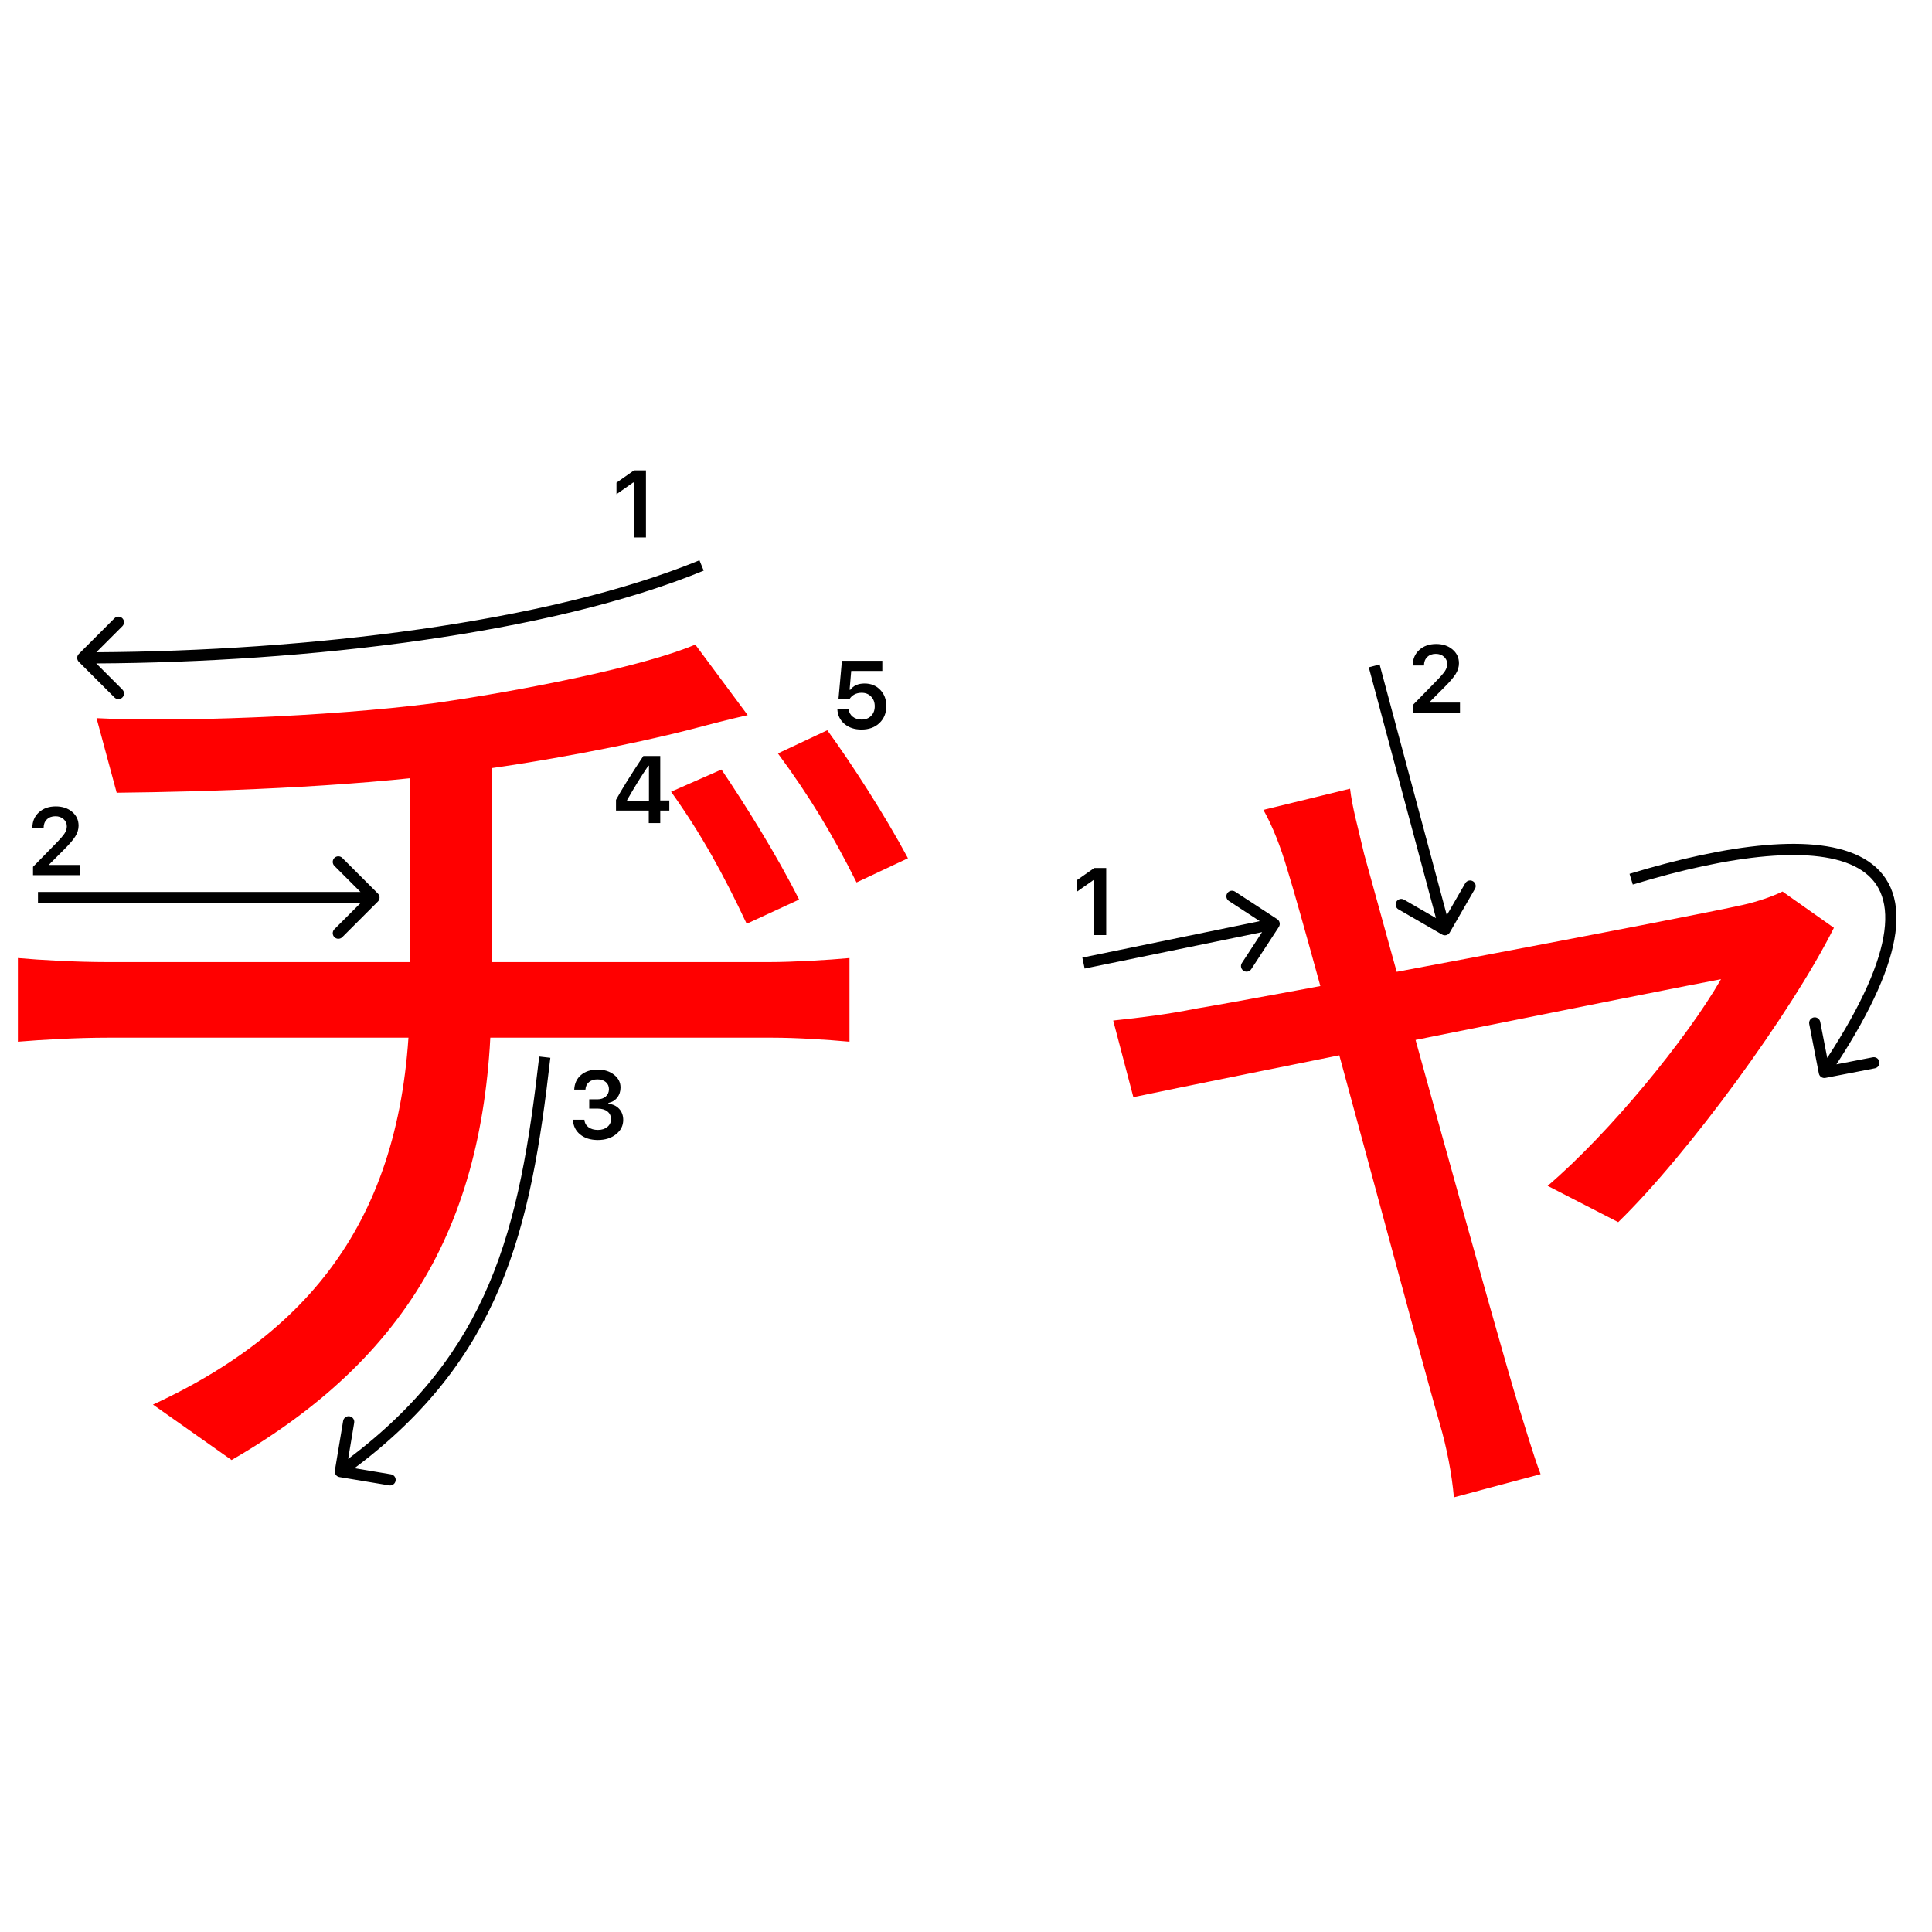<svg width="345" height="345" viewBox="0 0 345 345" fill="none" xmlns="http://www.w3.org/2000/svg">
<path d="M241.085 140.84C241.445 144.08 242.525 147.86 243.605 152.54C247.745 167.48 267.365 238.76 271.145 251C272.225 254.42 273.845 260 275.105 263.24L259.625 267.38C259.265 263.24 258.365 258.56 257.105 254.24C253.325 241.28 234.065 168.74 229.925 155.42C228.665 151.1 227.225 147.5 225.605 144.62L241.085 140.84ZM327.485 165.68C319.925 180.8 301.385 206.18 288.965 218.24L276.365 211.76C287.525 202.22 301.205 185.48 307.325 174.86C299.405 176.3 215.165 193.22 202.385 195.92L198.785 182.24C203.825 181.7 208.325 181.16 213.725 180.08C222.725 178.64 301.205 163.88 311.465 161.54C313.805 161 316.505 160.1 318.305 159.2L327.485 165.68Z" fill="#f00"/>
<path d="M128.835 137.42C132.975 143.54 138.735 152.72 142.695 160.64L133.335 164.96C129.195 156.14 125.235 148.94 119.835 141.38L128.835 137.42ZM147.735 130.4C152.055 136.34 157.995 145.52 162.135 153.26L152.955 157.58C148.635 148.94 144.495 142.1 138.915 134.54L147.735 130.4ZM17.235 128.24C30.735 128.96 58.275 128.06 77.715 125.54C94.095 123.2 115.335 118.88 124.155 115.1L133.515 127.7C129.555 128.6 126.135 129.5 123.435 130.22C112.995 132.92 96.435 136.16 81.855 137.96C61.695 140.66 37.035 141.38 20.835 141.56L17.235 128.24ZM27.315 250.82C58.095 236.6 73.215 214.1 73.215 176.84C73.215 176.84 73.215 160.64 73.215 135.98L87.795 134.18C87.795 148.22 87.795 176.66 87.795 176.66C87.795 215 75.015 241.28 41.355 260.72L27.315 250.82ZM3.195 171.08C7.155 171.44 13.635 171.8 19.035 171.8C30.555 171.8 126.315 171.8 137.475 171.8C141.435 171.8 147.915 171.44 151.695 171.08V186.02C147.735 185.66 142.335 185.3 137.835 185.3C127.035 185.3 30.375 185.3 19.395 185.3C13.635 185.3 7.515 185.66 3.195 186.02V171.08Z" fill="#f00"/>
<path d="M113.207 95.978V86.158H113.066L110.086 88.25V86.191L113.215 84H115.349V95.978H113.207Z" fill="#000"/>
<path d="M105.22 197.964V196.304H106.681C107.29 196.304 107.785 196.138 108.167 195.806C108.549 195.469 108.74 195.031 108.74 194.495C108.74 193.963 108.552 193.54 108.175 193.225C107.805 192.904 107.306 192.743 106.681 192.743C106.061 192.743 105.558 192.906 105.17 193.233C104.789 193.559 104.578 194.005 104.54 194.569H102.539C102.594 193.468 102.998 192.599 103.751 191.963C104.504 191.321 105.502 191 106.748 191C107.91 191 108.875 191.304 109.645 191.913C110.419 192.516 110.807 193.277 110.807 194.196C110.807 194.899 110.61 195.499 110.217 195.997C109.83 196.495 109.304 196.813 108.64 196.952V197.093C109.459 197.187 110.104 197.494 110.574 198.014C111.05 198.534 111.288 199.193 111.288 199.99C111.288 201.019 110.856 201.874 109.993 202.555C109.135 203.235 108.056 203.576 106.756 203.576C105.466 203.576 104.415 203.246 103.602 202.588C102.794 201.929 102.362 201.052 102.307 199.957H104.357C104.401 200.51 104.642 200.953 105.079 201.285C105.516 201.611 106.081 201.774 106.772 201.774C107.459 201.774 108.018 201.597 108.449 201.243C108.886 200.883 109.105 200.421 109.105 199.857C109.105 199.27 108.892 198.808 108.466 198.471C108.04 198.133 107.459 197.964 106.723 197.964H105.22Z" fill="#000"/>
<path d="M5.781 147.802C5.781 146.684 6.169 145.771 6.943 145.062C7.724 144.354 8.728 144 9.957 144C11.141 144 12.115 144.324 12.878 144.971C13.648 145.619 14.032 146.443 14.032 147.445C14.032 148.087 13.838 148.723 13.451 149.354C13.064 149.979 12.361 150.796 11.343 151.803L8.836 154.318V154.459H14.215V156.277H5.897V154.791L9.89 150.707C10.709 149.877 11.254 149.254 11.525 148.839C11.796 148.419 11.932 147.998 11.932 147.578C11.932 147.052 11.738 146.618 11.351 146.274C10.969 145.931 10.482 145.76 9.89 145.76C9.265 145.76 8.758 145.948 8.371 146.324C7.984 146.701 7.79 147.193 7.79 147.802V147.835H5.781V147.802Z" fill="#000"/>
<path fill-rule="evenodd" clip-rule="evenodd" d="M61.124 153.206L67.488 159.57C67.879 159.96 67.879 160.594 67.488 160.984L61.124 167.348C60.734 167.739 60.101 167.739 59.71 167.348C59.32 166.958 59.32 166.324 59.71 165.934L64.367 161.277L6.781 161.277L6.781 159.277L64.367 159.277L59.71 154.62C59.32 154.23 59.32 153.596 59.71 153.206C60.101 152.815 60.734 152.815 61.124 153.206Z" fill="#000"/>
<path fill-rule="evenodd" clip-rule="evenodd" d="M17.202 116.471C54.611 116.263 97.672 111.236 124.901 100.053L125.661 101.903C98.072 113.234 54.693 118.265 17.189 118.471L21.852 123.135C22.243 123.525 22.243 124.158 21.852 124.549C21.462 124.939 20.829 124.939 20.438 124.549L14.074 118.185C13.684 117.794 13.684 117.161 14.074 116.771L20.438 110.407C20.829 110.016 21.462 110.016 21.852 110.407C22.243 110.797 22.243 111.43 21.852 111.821L17.202 116.471Z" fill="#000"/>
<path fill-rule="evenodd" clip-rule="evenodd" d="M87.299 229.323C92.425 217.28 94.539 203.906 96.288 188.663L98.275 188.891C96.524 204.148 94.388 217.774 89.139 230.106C84.12 241.898 76.274 252.465 63.291 262.181L69.823 263.27C70.368 263.361 70.736 263.876 70.645 264.421C70.555 264.966 70.039 265.334 69.495 265.243L60.617 263.763C60.072 263.673 59.704 263.157 59.795 262.613L61.275 253.735C61.365 253.19 61.881 252.822 62.425 252.913C62.97 253.004 63.338 253.519 63.247 254.064L62.171 260.521C74.837 251.024 82.434 240.753 87.299 229.323Z" fill="#000"/>
<path d="M115.852 146.978V144.745H110V142.836C110.974 141.043 112.601 138.431 114.881 135H117.902V142.936H119.521V144.745H117.902V146.978H115.852ZM111.984 142.861V142.985H115.885V136.743H115.769C114.474 138.658 113.212 140.697 111.984 142.861Z" fill="#000"/>
<path d="M153.831 130.277C152.597 130.277 151.584 129.939 150.793 129.264C150.002 128.589 149.581 127.72 149.531 126.658H151.54C151.606 127.206 151.853 127.648 152.279 127.986C152.705 128.323 153.228 128.492 153.848 128.492C154.55 128.492 155.118 128.276 155.549 127.845C155.986 127.408 156.205 126.832 156.205 126.118C156.205 125.404 155.986 124.826 155.549 124.383C155.118 123.935 154.556 123.711 153.864 123.711C153.377 123.711 152.943 123.813 152.561 124.018C152.185 124.223 151.886 124.513 151.665 124.89H149.722L150.345 118H157.558V119.81H152.005L151.714 123.171H151.855C152.409 122.424 153.253 122.051 154.387 122.051C155.522 122.051 156.451 122.427 157.176 123.18C157.907 123.932 158.272 124.895 158.272 126.068C158.272 127.319 157.862 128.334 157.043 129.115C156.23 129.889 155.159 130.277 153.831 130.277Z" fill="#000"/>
<path d="M195.399 166.978V157.158H195.258L192.278 159.25V157.191L195.408 155H197.541V166.978H195.399Z" fill="#000"/>
<path d="M252.278 118.802C252.278 117.684 252.666 116.771 253.44 116.062C254.221 115.354 255.225 115 256.454 115C257.638 115 258.612 115.324 259.375 115.971C260.145 116.619 260.529 117.443 260.529 118.445C260.529 119.087 260.336 119.723 259.948 120.354C259.561 120.979 258.858 121.796 257.84 122.803L255.333 125.318V125.459H260.712V127.277H252.395V125.791L256.387 121.707C257.206 120.877 257.751 120.254 258.022 119.839C258.294 119.419 258.429 118.998 258.429 118.578C258.429 118.052 258.236 117.618 257.848 117.274C257.466 116.931 256.979 116.76 256.387 116.76C255.762 116.76 255.256 116.948 254.868 117.324C254.481 117.701 254.287 118.193 254.287 118.802V118.835H252.278V118.802Z" fill="#000"/>
<path fill-rule="evenodd" clip-rule="evenodd" d="M220.542 159.217L228.076 164.141C228.538 164.443 228.668 165.063 228.366 165.525L223.442 173.059C223.139 173.521 222.52 173.651 222.057 173.349C221.595 173.047 221.465 172.427 221.767 171.965L225.371 166.452L193.688 172.957L193.278 171L224.961 164.495L219.448 160.891C218.986 160.589 218.856 159.969 219.158 159.507C219.46 159.045 220.08 158.915 220.542 159.217Z" fill="#000"/>
<path fill-rule="evenodd" clip-rule="evenodd" d="M263.382 158.726L258.882 166.521C258.606 166.999 257.994 167.163 257.516 166.887L249.722 162.387C249.244 162.111 249.08 161.499 249.356 161.021C249.632 160.542 250.244 160.379 250.722 160.655L256.425 163.948L244.426 119.165L246.358 118.647L258.357 163.43L261.65 157.726C261.926 157.248 262.538 157.084 263.016 157.36C263.494 157.637 263.658 158.248 263.382 158.726Z" fill="#000"/>
<path fill-rule="evenodd" clip-rule="evenodd" d="M315.388 152.91C308.365 153.519 300.157 155.343 291.57 157.956L290.987 156.043C299.65 153.407 308.004 151.543 315.216 150.918C322.388 150.296 328.598 150.882 332.839 153.32C334.986 154.554 336.634 156.267 337.619 158.518C338.6 160.759 338.893 163.459 338.465 166.626C337.666 172.533 334.339 180.235 327.932 190.062L334.422 188.8C334.964 188.695 335.489 189.049 335.595 189.591C335.7 190.133 335.346 190.658 334.804 190.764L325.969 192.481C325.427 192.587 324.902 192.233 324.797 191.691L323.079 182.856C322.974 182.314 323.328 181.789 323.87 181.684C324.412 181.578 324.937 181.932 325.042 182.474L326.294 188.912C332.614 179.208 335.744 171.822 336.483 166.358C336.875 163.455 336.585 161.143 335.787 159.32C334.993 157.506 333.664 156.101 331.843 155.054C328.147 152.93 322.45 152.298 315.388 152.91Z" fill="#000"/>
</svg>
